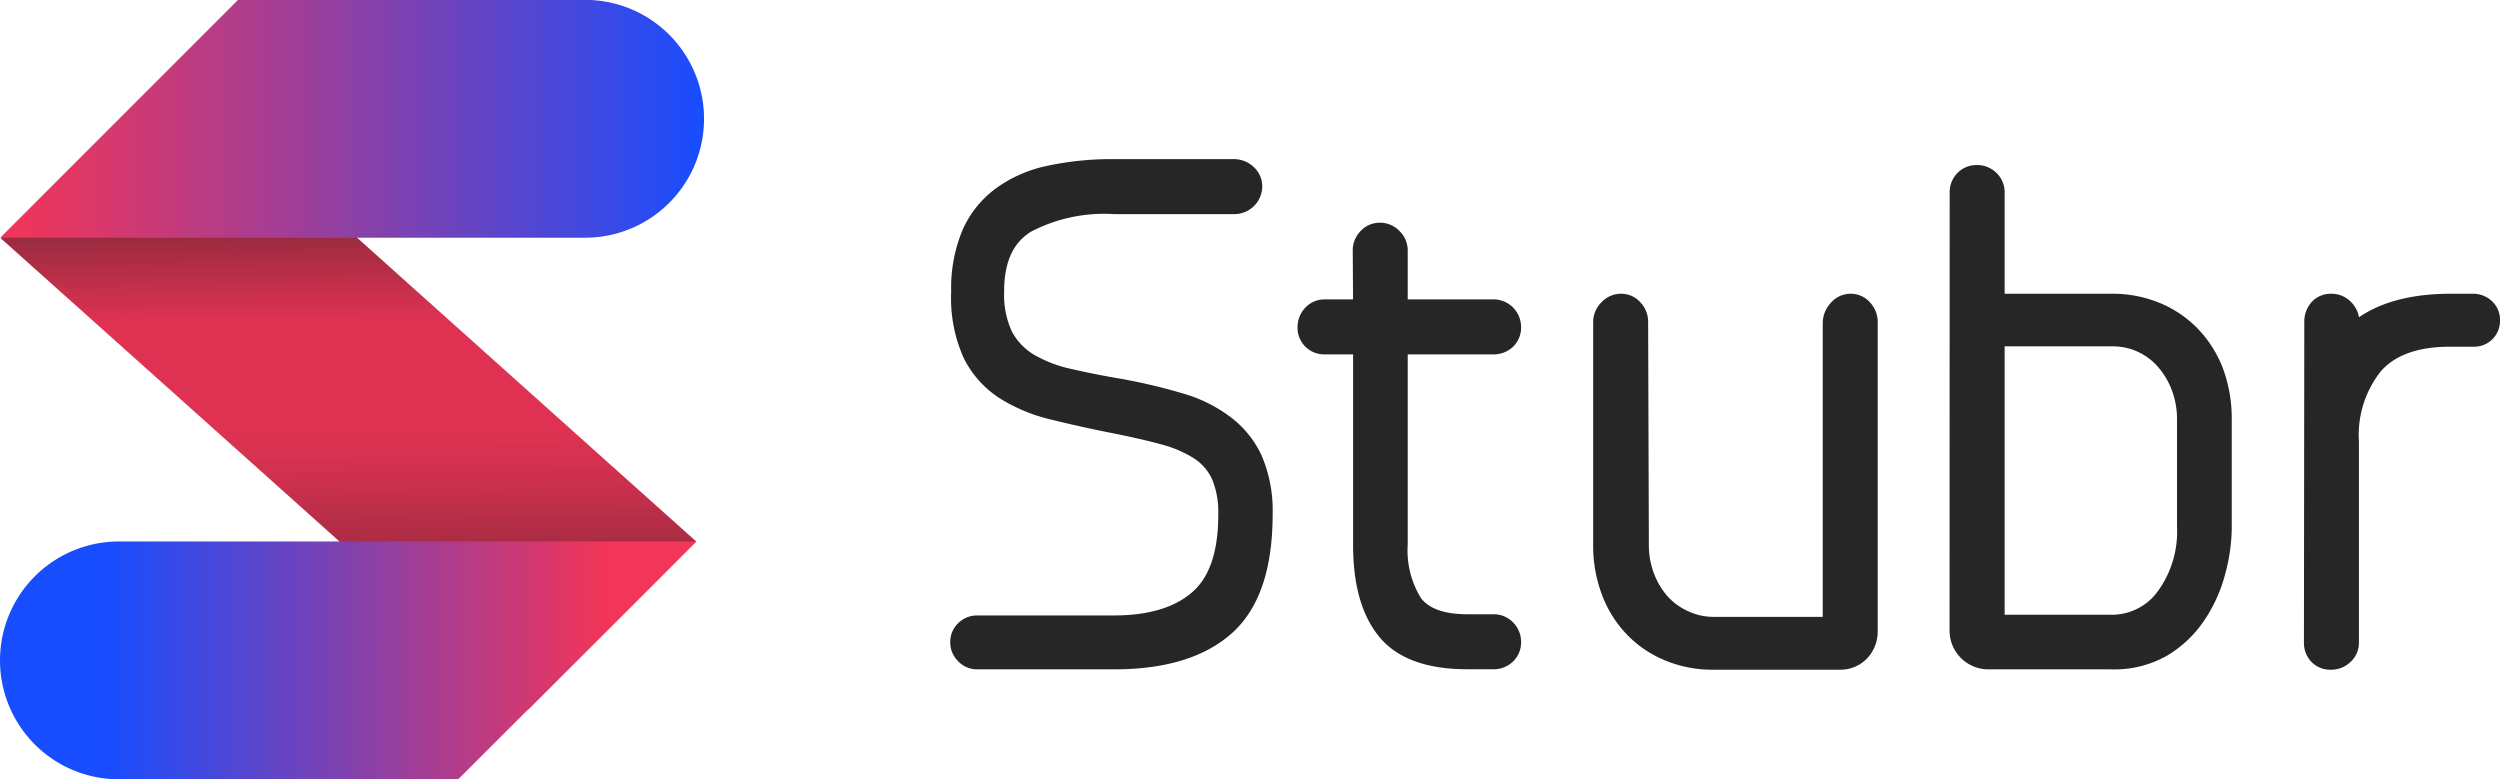 <svg xmlns="http://www.w3.org/2000/svg" xmlns:xlink="http://www.w3.org/1999/xlink" viewBox="0 0 211.92 66.07"><defs><style>.cls-1{fill:#262626;stroke:#262626;stroke-miterlimit:10;stroke-width:1.5px;}.cls-2{fill:url(#linear-gradient);}.cls-3{fill:#231f20;opacity:0.09;}.cls-4{opacity:0.81;}.cls-5{opacity:0.55;fill:url(#linear-gradient-2);}.cls-6{fill:url(#linear-gradient-3);}.cls-7{fill:url(#linear-gradient-4);}</style><linearGradient id="linear-gradient" x1="-1.16" y1="2.35" x2="-1.28" y2="2.23" gradientUnits="userSpaceOnUse"><stop offset="0" stop-color="#f23558"/><stop offset="1" stop-color="#174dff"/></linearGradient><linearGradient id="linear-gradient-2" x1="29.4" y1="18.37" x2="29.97" y2="76.96" gradientUnits="userSpaceOnUse"><stop offset="0" stop-color="#231f20"/><stop offset="0.15" stop-color="#231f20" stop-opacity="0"/><stop offset="0.29" stop-color="#231f20" stop-opacity="0"/><stop offset="0.3" stop-color="#231f20" stop-opacity="0"/><stop offset="0.37" stop-color="#231f20" stop-opacity="0.16"/><stop offset="0.47" stop-color="#231f20" stop-opacity="0.61"/><stop offset="0.53" stop-color="#231f20"/><stop offset="0.71" stop-color="#231f20"/></linearGradient><linearGradient id="linear-gradient-3" x1="28.98" y1="74.99" x2="87.99" y2="74.99" gradientUnits="userSpaceOnUse"><stop offset="0.15" stop-color="#174dff"/><stop offset="0.87" stop-color="#f23558"/></linearGradient><linearGradient id="linear-gradient-4" x1="29.01" y1="29.09" x2="88.66" y2="29.09" gradientUnits="userSpaceOnUse"><stop offset="0" stop-color="#f23558"/><stop offset="0.14" stop-color="#da386a"/><stop offset="0.43" stop-color="#9d3e99"/><stop offset="0.85" stop-color="#3c49e3"/><stop offset="1" stop-color="#174dff"/></linearGradient></defs><g id="Layer_2" data-name="Layer 2"><g id="Layer_2-2" data-name="Layer 2"><path class="cls-1" d="M110.28,73.48a1.46,1.46,0,0,1,.44-1.1,1.51,1.51,0,0,1,1.11-.45H123.4q4.65,0,7.13-2.15T133,62.62a8.06,8.06,0,0,0-.57-3.25,4.94,4.94,0,0,0-1.76-2.09,10.61,10.61,0,0,0-3-1.31c-1.24-.34-2.69-.67-4.36-1s-3.47-.73-5-1.11a13.71,13.71,0,0,1-4.15-1.7,7.86,7.86,0,0,1-2.8-3.1,11.62,11.62,0,0,1-1-5.31,12,12,0,0,1,.89-4.92,8,8,0,0,1,2.6-3.25,10.56,10.56,0,0,1,4.11-1.79,25.12,25.12,0,0,1,5.46-.54h10.08a1.7,1.7,0,0,1,1.26.48,1.5,1.5,0,0,1,.47,1.07,1.62,1.62,0,0,1-1.61,1.61h-10.2A14.13,14.13,0,0,0,116,38q-2.66,1.62-2.65,5.73a8.08,8.08,0,0,0,.74,3.73,5.85,5.85,0,0,0,2.12,2.24A11.49,11.49,0,0,0,119.55,51c1.29.3,2.74.59,4.33.86a47.59,47.59,0,0,1,5.19,1.23A11.66,11.66,0,0,1,132.89,55a7.87,7.87,0,0,1,2.38,3,11.07,11.07,0,0,1,.84,4.59q0,6.69-3.22,9.55T123.4,75H111.83a1.46,1.46,0,0,1-1.11-.48A1.49,1.49,0,0,1,110.28,73.48Z" transform="translate(-28.98 -19.01)"/><path class="cls-1" d="M144.4,40.25a1.59,1.59,0,0,1,.45-1.13,1.44,1.44,0,0,1,1.1-.48,1.52,1.52,0,0,1,1.13.48,1.54,1.54,0,0,1,.48,1.13v4.89h7.94a1.59,1.59,0,0,1,1.67,1.61,1.51,1.51,0,0,1-.45,1.11,1.61,1.61,0,0,1-1.16.44h-8V65.13a8.47,8.47,0,0,0,1.25,5q1.26,1.69,4.54,1.7h2.21a1.52,1.52,0,0,1,1.16.48,1.59,1.59,0,0,1,.45,1.13,1.47,1.47,0,0,1-.45,1.1,1.58,1.58,0,0,1-1.16.45h-2.21q-4.89,0-6.92-2.53t-2-7.37V48.3h-3.16a1.5,1.5,0,0,1-1.55-1.55,1.64,1.64,0,0,1,.44-1.13,1.46,1.46,0,0,1,1.11-.48h3.16Z" transform="translate(-28.98 -19.01)"/><path class="cls-1" d="M168,65.13a7.58,7.58,0,0,0,.51,2.83,7,7,0,0,0,1.34,2.18,6.11,6.11,0,0,0,2,1.4,5.77,5.77,0,0,0,2.39.51h10V46.39a1.76,1.76,0,0,1,.48-1.19,1.46,1.46,0,0,1,1.13-.54,1.42,1.42,0,0,1,1.11.51,1.68,1.68,0,0,1,.44,1.11V72.53a2.56,2.56,0,0,1-.68,1.76,2.39,2.39,0,0,1-1.82.74H174.17a9.65,9.65,0,0,1-3.58-.66,8.79,8.79,0,0,1-3-1.93,9,9,0,0,1-2.06-3.14,11,11,0,0,1-.75-4.17V46.28a1.59,1.59,0,0,1,.48-1.11,1.51,1.51,0,0,1,1.13-.51,1.42,1.42,0,0,1,1.11.51,1.63,1.63,0,0,1,.44,1.11Z" transform="translate(-28.98 -19.01)"/><path class="cls-1" d="M195,35.36a1.58,1.58,0,0,1,.45-1.17,1.52,1.52,0,0,1,1.1-.44,1.6,1.6,0,0,1,1.13.44,1.53,1.53,0,0,1,.48,1.17v9.3h9.9a9.68,9.68,0,0,1,3.55.66,8.79,8.79,0,0,1,3,1.94,9.22,9.22,0,0,1,2.06,3.13,11.45,11.45,0,0,1,.74,4.24v9.19a14.33,14.33,0,0,1-.51,3.57,11.93,11.93,0,0,1-1.61,3.67,9.22,9.22,0,0,1-2.92,2.84A8.27,8.27,0,0,1,207.94,75H197.5a2.54,2.54,0,0,1-2.51-2.5Zm3.16,36.51h9.79a5.55,5.55,0,0,0,4.53-2.27,9.36,9.36,0,0,0,1.79-6v-9a7.63,7.63,0,0,0-.51-2.84,7.13,7.13,0,0,0-1.34-2.2,5.79,5.79,0,0,0-4.36-1.94h-9.9Z" transform="translate(-28.98 -19.01)"/><path class="cls-1" d="M225.06,46.28a1.72,1.72,0,0,1,.41-1.14,1.44,1.44,0,0,1,1.14-.48,1.54,1.54,0,0,1,1.13.48,1.56,1.56,0,0,1,.48,1.14v1.19q2.81-2.8,8.47-2.81h1.85a1.6,1.6,0,0,1,1.16.42,1.41,1.41,0,0,1,.45,1.08,1.45,1.45,0,0,1-.42,1.07,1.44,1.44,0,0,1-1.07.42h-2q-4.35,0-6.41,2.32a9.43,9.43,0,0,0-2.06,6.45V73.48a1.43,1.43,0,0,1-.48,1.1,1.59,1.59,0,0,1-1.13.45,1.48,1.48,0,0,1-1.14-.45,1.56,1.56,0,0,1-.41-1.1Z" transform="translate(-28.98 -19.01)"/><g id="Logo"><polygon class="cls-2" points="59.01 45.9 14.36 5.91 0.07 20.2 44.73 60.18 59.01 45.9"/><path class="cls-3" d="M88,64.91l-44.65-40L29.11,39.14a8.29,8.29,0,0,0,.77.8L73.71,79.19Z" transform="translate(-28.98 -19.01)"/><g class="cls-4"><polygon class="cls-5" points="59.01 45.9 14.36 5.91 0.07 20.2 44.73 60.18 59.01 45.9"/></g><path class="cls-6" d="M88,64.91H39.06a10.08,10.08,0,0,0,0,20.16H67.82Z" transform="translate(-28.98 -19.01)"/><path class="cls-7" d="M78.58,19H49.16L29,39.16H78.58a10.08,10.08,0,0,0,0-20.16Z" transform="translate(-28.98 -19.01)"/></g></g></g></svg>